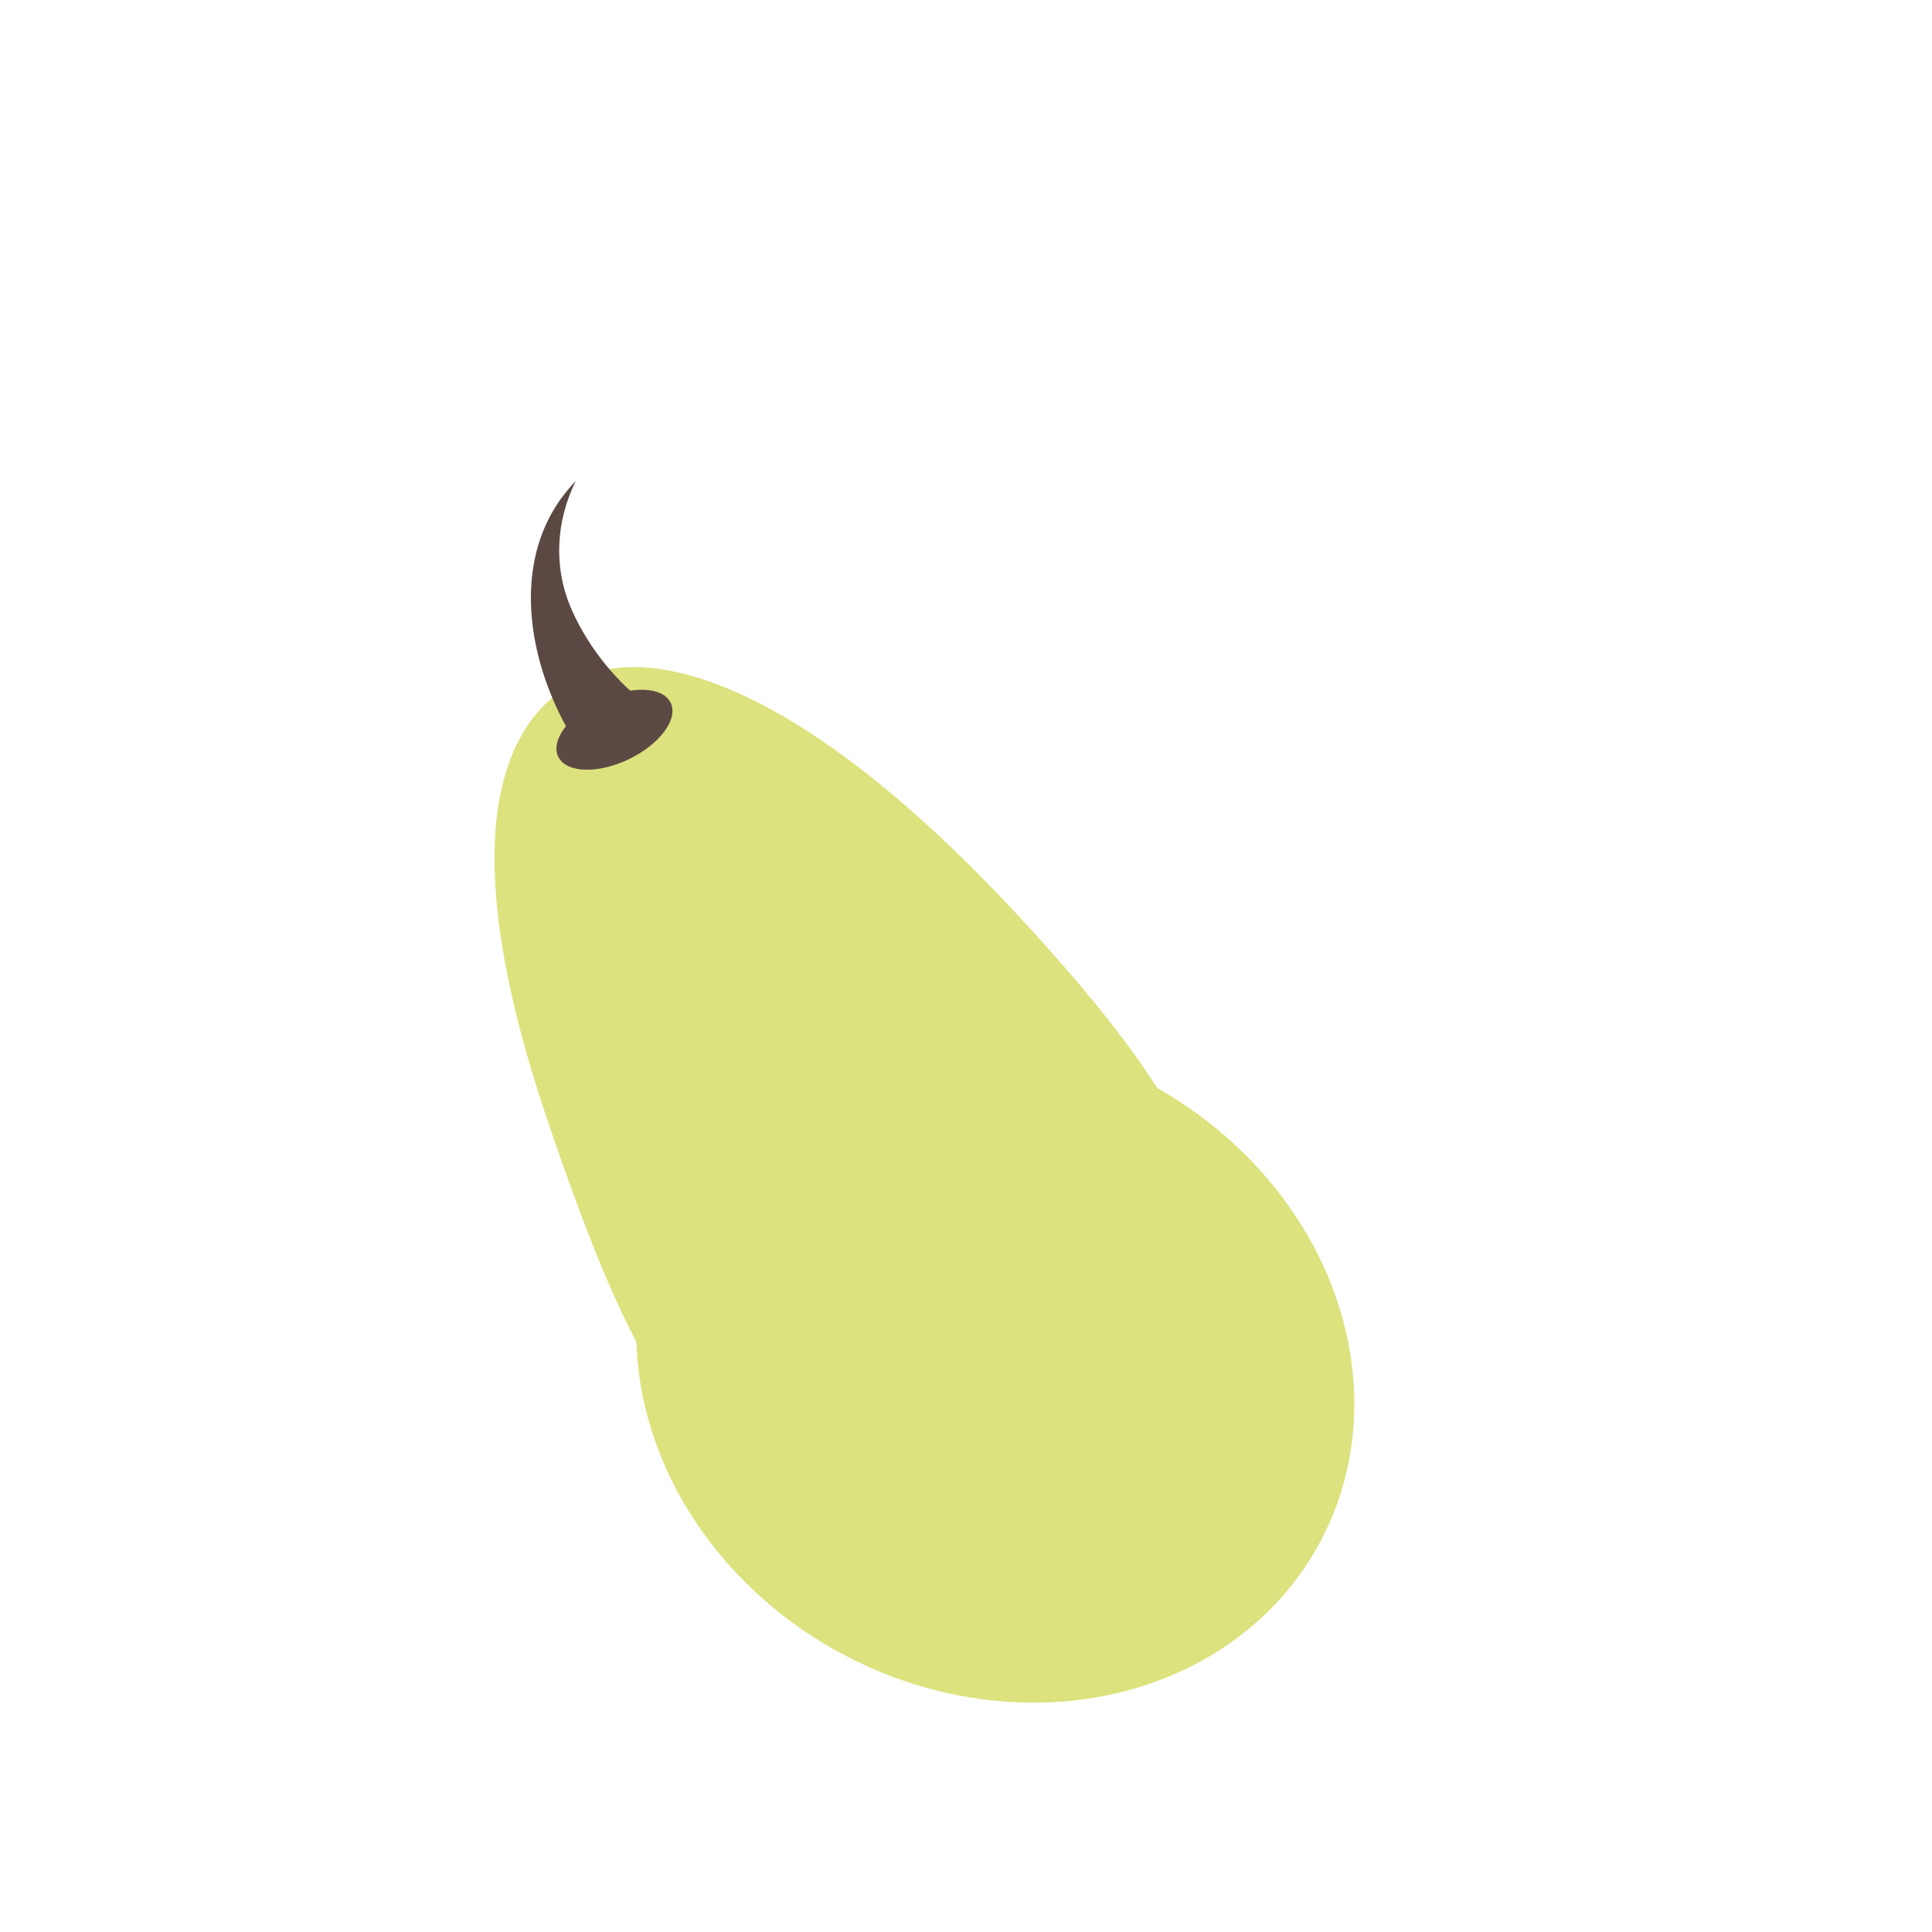 <?xml version="1.0" encoding="UTF-8"?>
<svg id="Ebene_1" data-name="Ebene 1" xmlns="http://www.w3.org/2000/svg" viewBox="0 0 120.2 120.2">
  <defs>
    <style>
      .cls-1 {
        fill: #5c4843;
      }

      .cls-1, .cls-2, .cls-3 {
        stroke-width: 0px;
      }

      .cls-2 {
        fill: #5d4944;
      }

      .cls-3 {
        fill: #dce27d;
      }
    </style>
  </defs>
  <ellipse class="cls-3" cx="61.93" cy="85.14" rx="20.15" ry="22.91" transform="translate(-42.3 100.02) rotate(-62.09)"/>
  <path class="cls-3" d="m60.23,83.85c8.4-4.93,26.14-2.07,3.14-26.86-14.79-15.95-23.66-16.5-27.04-14.87-3,1.45-9.43,6.23-2.38,27.24,9.74,29.06,13.59,21.94,26.28,14.49Z"/>
  <ellipse class="cls-2" cx="38.23" cy="45.4" rx="3.88" ry="2.04" transform="translate(-15.84 20.92) rotate(-25.54)"/>
  <path class="cls-1" d="m36.42,47.12c-3.51-4.92-5.18-12.47-.6-17.19-1.23,2.49-1.38,5.29-.34,7.8.96,2.28,2.63,4.44,4.55,5.94,0,0-3.62,3.45-3.62,3.45h0Z"/>
</svg>